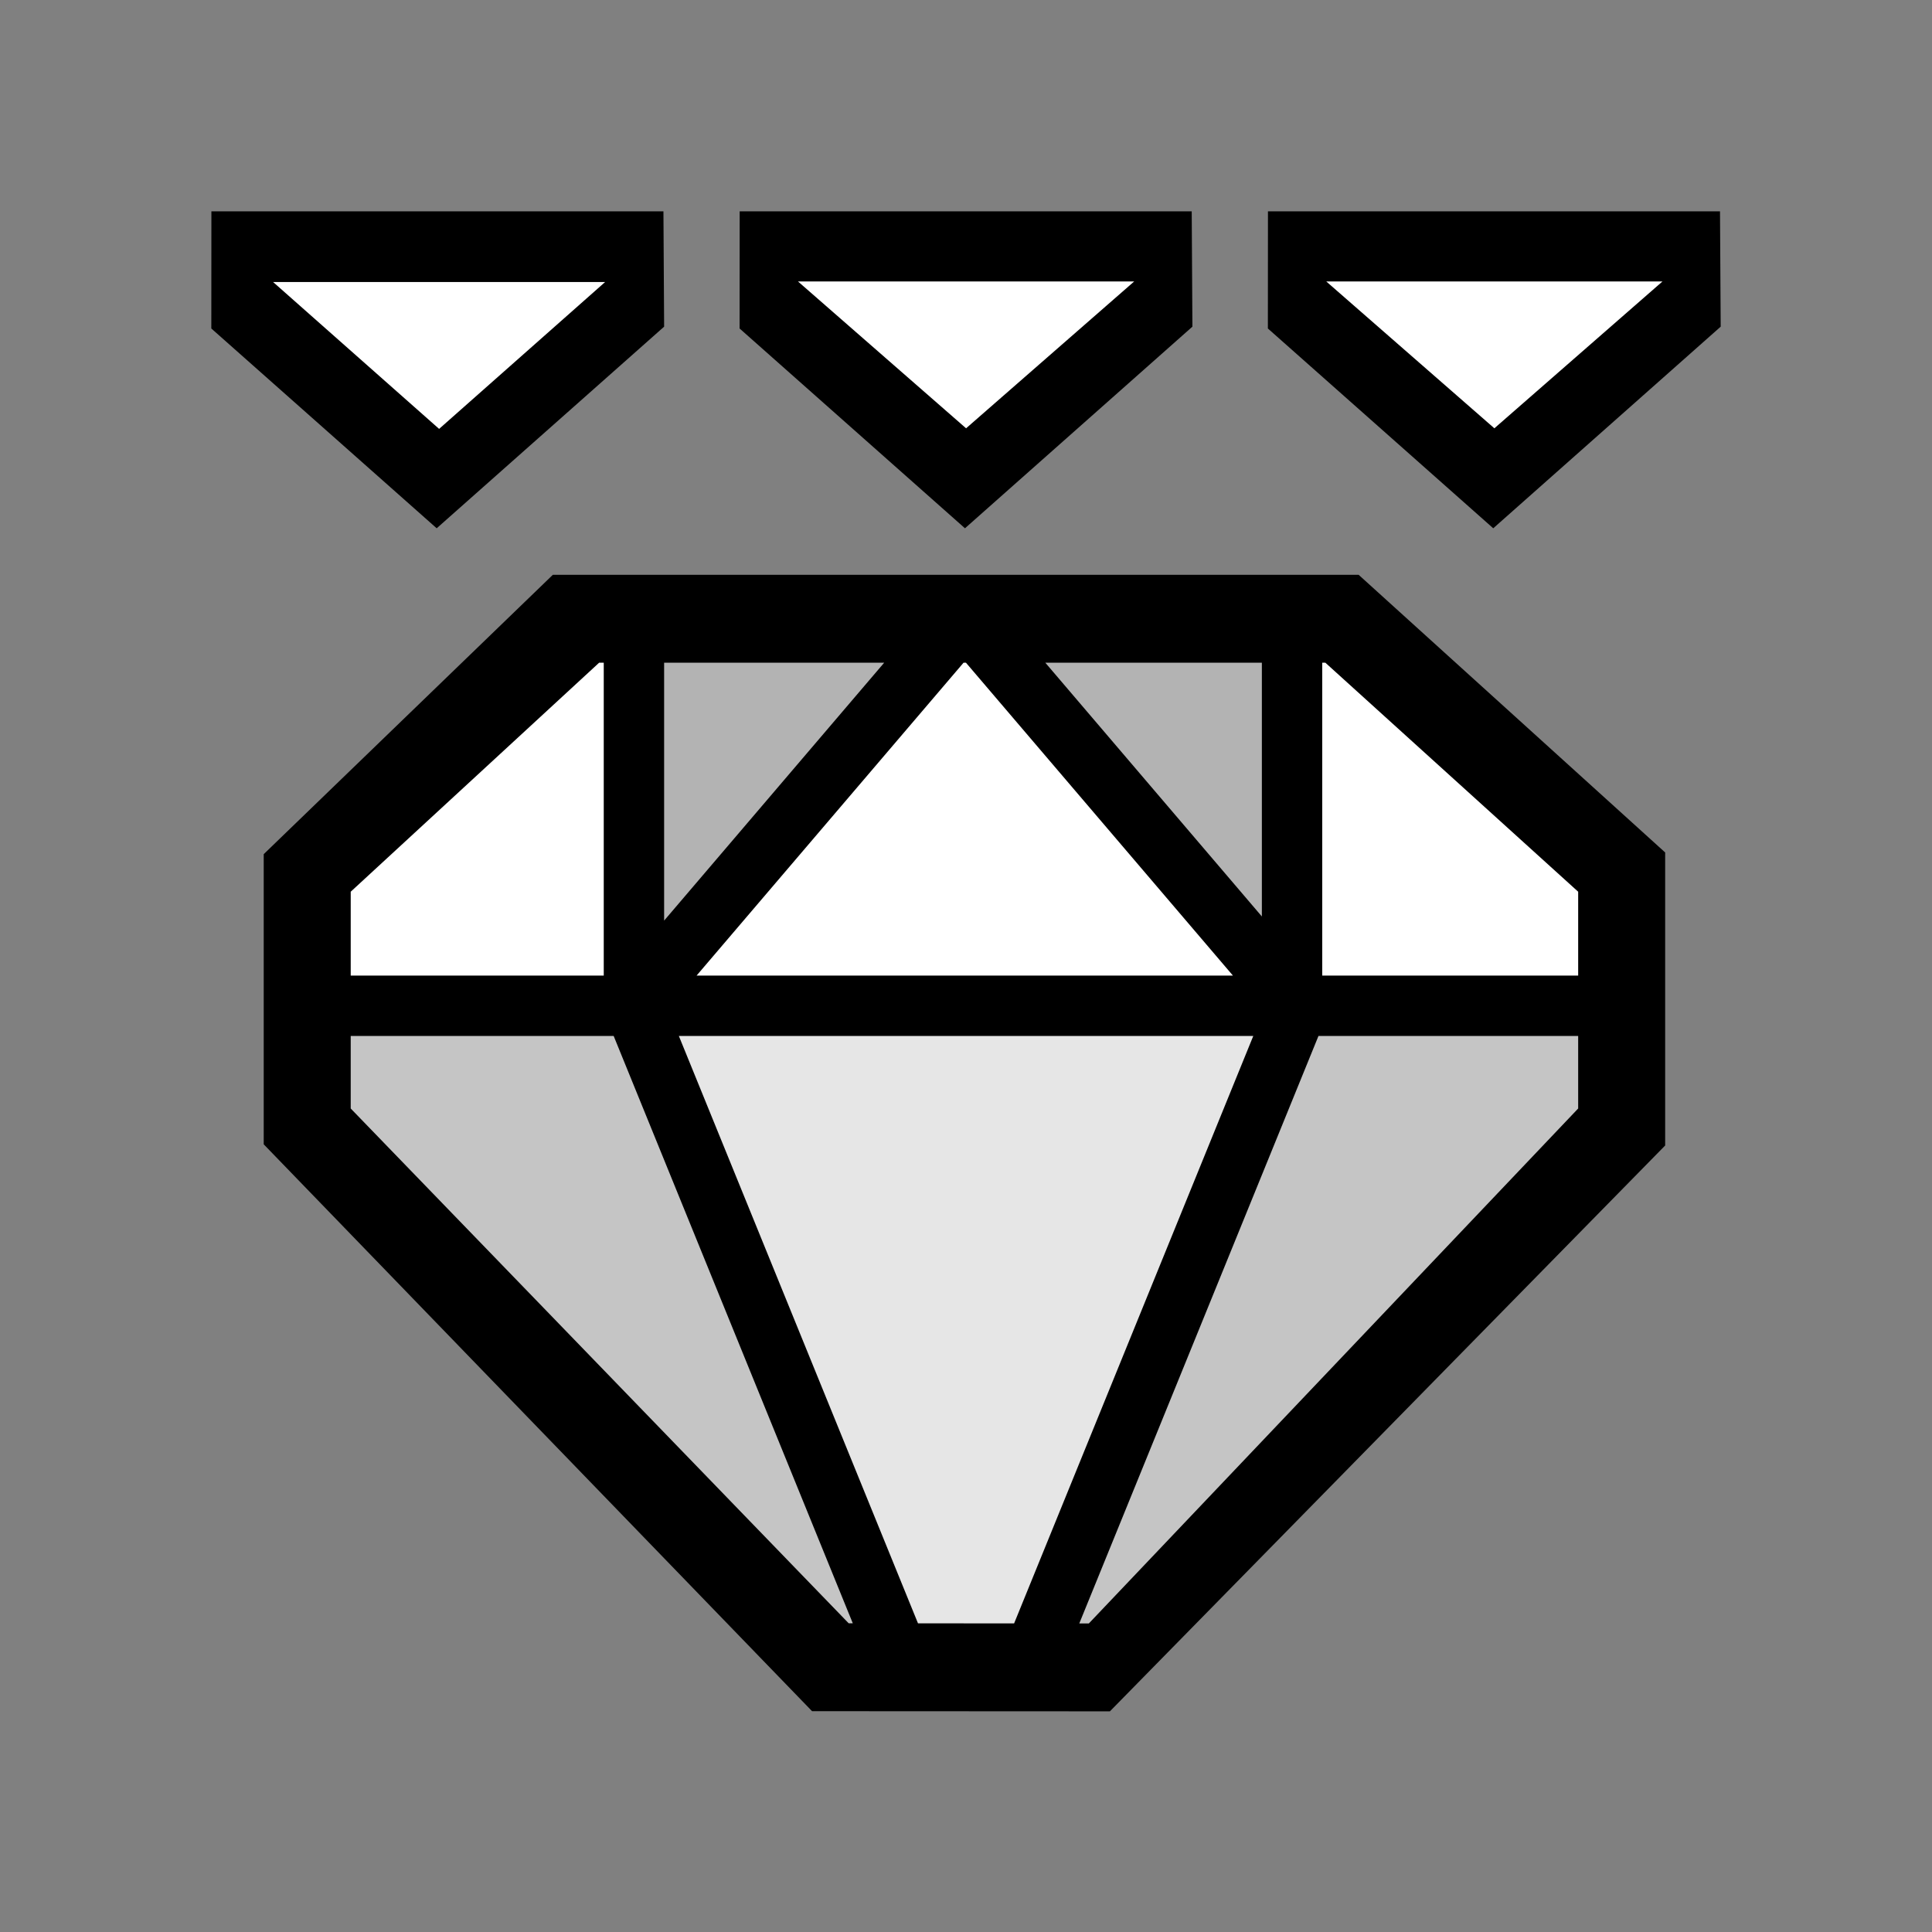 <?xml version="1.0" encoding="UTF-8"?>
<svg width="512px" height="512px" viewBox="0 0 512 512" version="1.1" xmlns="http://www.w3.org/2000/svg" xmlns:xlink="http://www.w3.org/1999/xlink">
    <rect x="0" y="0" width="512" height="512" fill="#808080" stroke="none"/>
    <!-- Generator: Sketch 53.2 (72643) - https://sketchapp.com -->
    <title>ic_items_feystone_base</title>
    <desc>Created with Sketch.</desc>
    <g id="ic_items_feystone_base" stroke="none" stroke-width="1" fill="none" fill-rule="evenodd">
        <g id="Group-2" transform="translate(56, 56)">
            <path d="M90.508,96.329 L304.053,96.329 L385.286,169.915 L385.286,247.565 L238.136,397.522 L159.204,397.481 L13.887,247.255 L13.887,170.361 L90.508,96.329 Z M0.022,0 L119.818,0 L120,30.569 L59.726,84 L0,31.055 L0.022,0 Z M140.022,0 L259.818,0 L260,30.569 L199.726,84 L140,31.055 L140.022,0 Z M280.022,0 L399.818,0 L400,30.569 L339.726,84 L280,31.055 L280.022,0 Z" id="background" fill="#000000" fill-rule="nonzero"></path>
            <path d="M199.986,119.621 L270.741,202.543 L128.599,202.543 L199.354,119.621 L199.986,119.621 Z M221.019,119.621 L278.406,119.621 L278.406,186.877 L221.019,119.621 Z M178.321,119.621 L120,187.971 L120,119.621 L178.321,119.621 Z M294.406,119.621 L295.23,119.621 L362.231,180.314 L362.231,202.543 L294.406,202.543 L294.406,119.621 Z M212.751,374.216 L187.279,374.204 L123.903,218.543 L276.132,218.543 L212.751,374.216 Z M230.023,374.224 L293.407,218.543 L362.231,218.543 L362.231,237.764 L232.56,374.225 L230.023,374.224 Z M104,119.621 L104,202.543 L36.942,202.543 L36.942,180.314 L102.78,119.621 L104,119.621 Z M170.001,374.195 L168.915,374.195 L36.942,237.764 L36.942,218.543 L106.628,218.543 L170.001,374.195 Z M16.382,18.745 L104.356,18.745 L60.369,57.661 L16.382,18.745 Z M155.472,18.588 L244.571,18.588 L200.022,57.504 L155.472,18.588 Z M295.472,18.588 L384.571,18.588 L340.022,57.504 L295.472,18.588 Z" id="foreground" fill="#FFFFFF"></path>
            <polygon id="Path" fill-opacity="0.1" fill="#000000" points="28.068 212.476 28.068 243.356 164.948 384.725 234.611 384.725 373.239 243.356 373.239 212.476"></polygon>
            <polygon id="alpha" fill-opacity="0.148" fill="#000000" points="27.131 214.2 27.131 245.019 166.582 387.339 235.921 387.339 372.733 245.019 372.733 214.2 288.033 214.2 219.253 378.265 179.641 378.265 113.353 214.2"></polygon>
            <polygon id="Path-37" fill-opacity="0.3" fill="#000000" points="113.903 112.006 113.903 203.967 200 112.006 285.016 203.967 285.016 112.006"></polygon>
        </g>
    </g>
</svg>